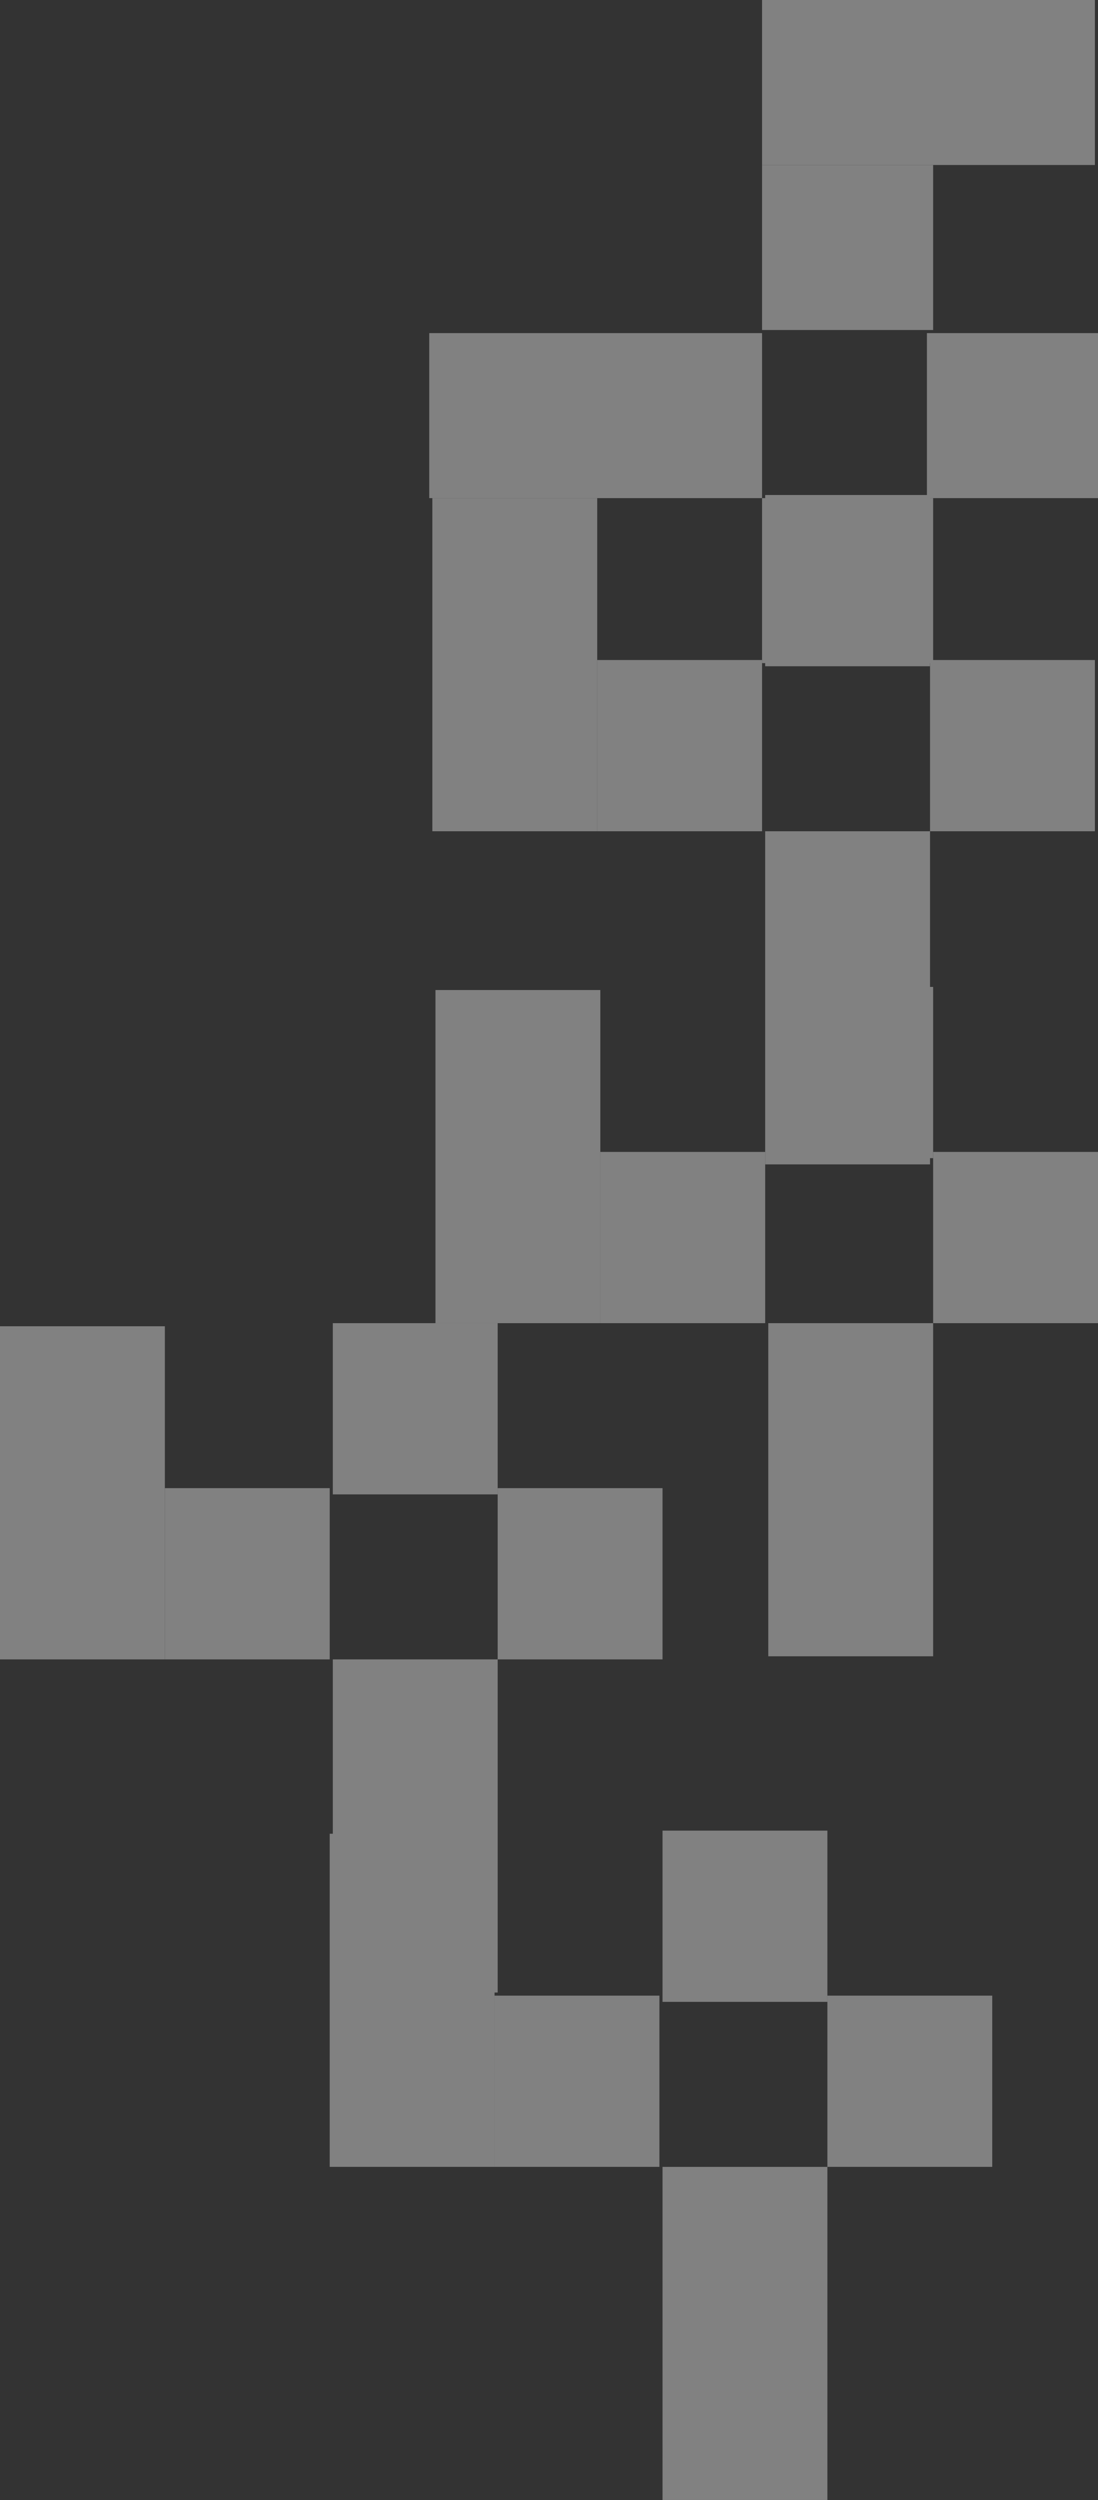 <svg height="803" viewBox="0 0 353 803" width="353" xmlns="http://www.w3.org/2000/svg"><rect x="0" y="0" width="353" height="803" fill="#333333" stroke="none"/><g fill="#fff" opacity=".384" transform="translate(-1567 -150)"><path d="m0 0h53v107h-53z" transform="matrix(0 -1 1 0 1705 310)"/><path d="m0 0h53v107h-53z" transform="matrix(0 -1 1 0 1812 203)"/><path d="m0 0h53v55h-53z" transform="matrix(0 -1 1 0 1865 310)"/><path d="m0 0h53v55h-53z" transform="matrix(0 -1 1 0 1812 256)"/><path d="m0 0h53v55h-53z" transform="matrix(0 -1 1 0 1812 363)"/><path d="m0 0h53v107h-53z" transform="matrix(-1 0 0 -1 1866 524)"/><path d="m0 0h53v107h-53z" transform="matrix(-1 0 0 -1 1759 417)"/><path d="m0 0h53v55h-53z" transform="matrix(-1 0 0 -1 1866 364)"/><path d="m0 0h53v55h-53z" transform="matrix(-1 0 0 -1 1812 417)"/><path d="m0 0h53v55h-53z" transform="matrix(-1 0 0 -1 1919 417)"/><path d="m0 0h53v107h-53z" transform="matrix(-1 0 0 -1 1867 682)"/><path d="m0 0h53v107h-53z" transform="matrix(-1 0 0 -1 1760 575)"/><path d="m0 0h53v55h-53z" transform="matrix(-1 0 0 -1 1867 522)"/><path d="m0 0h53v55h-53z" transform="matrix(-1 0 0 -1 1813 575)"/><path d="m0 0h53v55h-53z" transform="matrix(-1 0 0 -1 1920 575)"/><path d="m0 0h53v107h-53z" transform="matrix(-1 0 0 -1 1727 790)"/><path d="m0 0h53v107h-53z" transform="matrix(-1 0 0 -1 1620 683)"/><path d="m0 0h53v55h-53z" transform="matrix(-1 0 0 -1 1727 630)"/><path d="m0 0h53v55h-53z" transform="matrix(-1 0 0 -1 1673 683)"/><path d="m0 0h53v55h-53z" transform="matrix(-1 0 0 -1 1780 683)"/><path d="m0 0h53v107h-53z" transform="matrix(-1 0 0 -1 1833 953)"/><path d="m0 0h53v107h-53z" transform="matrix(-1 0 0 -1 1726 846)"/><path d="m0 0h53v55h-53z" transform="matrix(-1 0 0 -1 1833 793)"/><path d="m0 0h53v55h-53z" transform="matrix(-1 0 0 -1 1779 846)"/><path d="m0 0h53v55h-53z" transform="matrix(-1 0 0 -1 1886 846)"/></g></svg>